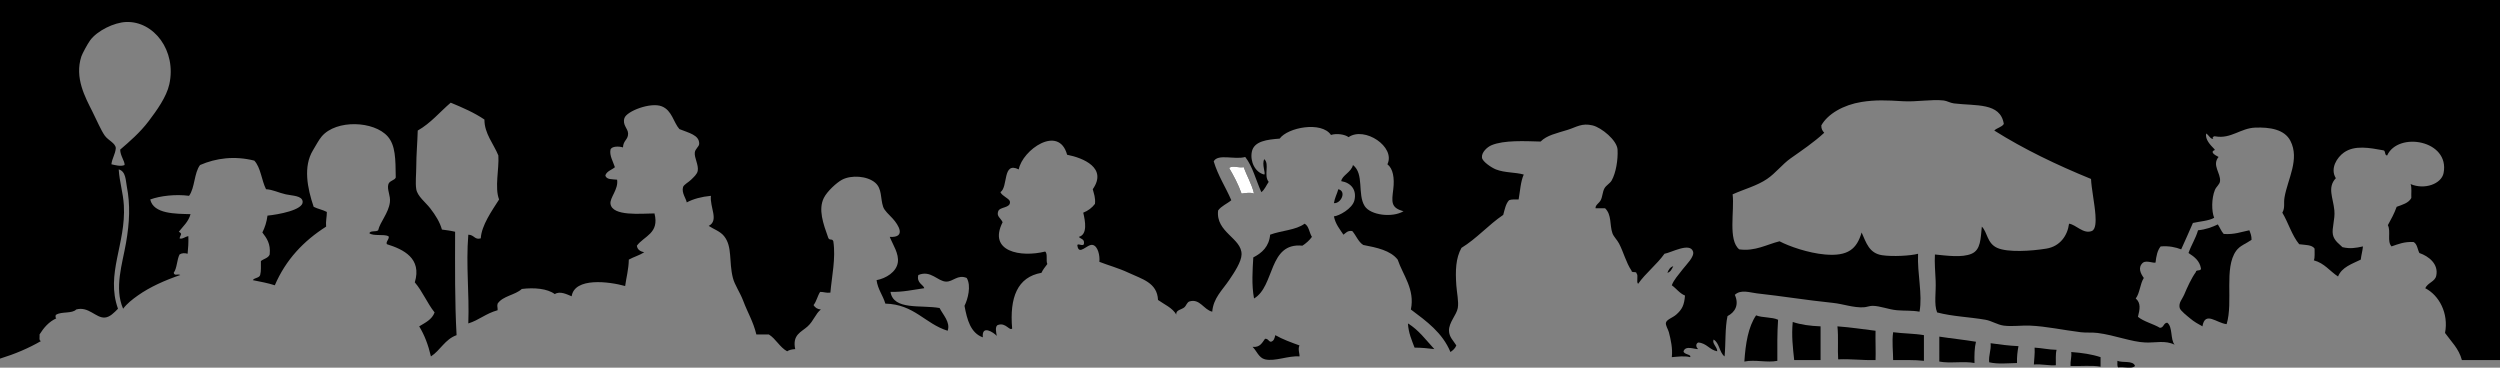 <svg version="1.1" xmlns="http://www.w3.org/2000/svg" xmlns:xlink="http://www.w3.org/1999/xlink" x="0px" y="0px" width="680px"
	 height="99.999px" viewBox="0 0 680 99.999" enable-background="new 0 0 680 99.999" xml:space="preserve">
<rect x="0" y="0" width="680" height="99.999" fill="#808080" stroke="none"/>
<g id="Layer_2" display="none">
	
		<rect x="-1471.249" y="-341.838" display="inline" fill-rule="evenodd" clip-rule="evenodd" fill="#EC008C" width="3648.365" height="1065.106"/>
</g>
<g id="Layer_1">
	<g id="wUNX9G_1_">
		<g>
			<path fill-rule="evenodd" clip-rule="evenodd" d="M680,97.944c-3.455,0-6.911,0-10.366,0c-0.831-3.159-2.928-5.051-4.585-7.381
				c1.032-5.38-1.639-10.263-5.383-12.169c0.719-1.555,2.633-1.744,2.99-3.391c0.693-3.194-2.057-5.322-4.585-6.184
				c-0.525-1.004-0.576-2.483-1.595-2.992c-2.521-0.129-4.199,0.585-5.98,1.196c-1.294-1.386-0.116-4.013-0.997-5.784
				c0.87-1.591,1.753-3.167,2.393-4.987c1.554-0.573,3.24-1.013,3.986-2.394c-0.064-1.267,0.169-2.829-0.199-3.79
				c3.766,1.634,8.388-0.038,8.972-2.992c1.767-8.945-12.354-11.374-15.352-4.788c-0.775-0.021-0.342-1.253-0.996-1.396
				c-3.778-0.68-7.822-1.488-10.765,0.599c-1.84,1.304-3.835,4.317-2.193,6.981c-2.38,2.515-0.73,5.289-0.398,8.777
				c0.229,2.403-0.746,4.853-0.398,6.583c0.344,1.713,1.905,2.664,2.591,3.392c2.058,0.493,3.585,0.244,5.582-0.2
				c-0.127,1.27-0.453,2.34-0.598,3.591c-2.405,1.184-5.143,2.036-6.18,4.588c-2.226-1.431-3.688-3.625-6.579-4.389
				c0.337-0.793,0.156-2.104,0.199-3.191c-0.698-1.097-2.622-0.967-4.187-1.197c-1.984-2.402-2.944-5.83-4.585-8.577
				c0.801-1.406,0.303-2.496,0.598-4.189c0.868-4.983,4.178-10.356,1.595-15.359c-1.608-3.117-5.586-3.735-9.569-3.591
				c-3.973,0.145-6.56,3.095-10.765,2.394c-0.506-0.211-1.136,0.42-0.598,0.599c-0.699,0.359-1.325-1.062-1.993-1.396
				c-0.3,1.657,1.195,3.172,2.191,4.189c0.581,0.562-0.596,0.249-0.397,0.997c0.322,0.607,1.011,0.85,1.595,1.197
				c-1.863,2.231,0.611,4.381,0.398,6.583c-0.088,0.908-1.014,1.46-1.396,2.394c-0.93,2.271-0.933,5.768-0.2,7.58
				c-1.546,0.847-3.824,0.959-5.78,1.396c-1.062,2.396-2.09,4.824-3.19,7.181c-1.542-0.584-3.276-0.977-5.581-0.798
				c-0.884,1.045-1.206,2.651-1.396,4.389c-0.551,0.232-2.417-0.654-3.389,0c-1.515,1.303-0.693,2.951,0.199,4.189
				c-1.024,1.568-1.067,4.119-2.193,5.585c1.441,1.234,1.126,2.892,0.599,4.987c1.652,1.339,4.107,1.874,5.98,2.992
				c1.095-0.034,0.932-1.328,1.992-1.396c1.531,1.129,0.793,4.526,1.994,5.984c-2.528-1.262-5.205-0.486-7.975-0.599
				c-3.75-0.151-8.319-2.002-12.957-2.593c-1.543-0.197-3.102-0.016-4.586-0.2c-4.88-0.604-9.358-1.608-13.755-1.795
				c-2.406-0.103-4.881,0.295-7.177,0c-1.735-0.223-3.303-1.304-4.984-1.596c-4.476-0.776-8.929-0.878-13.157-1.995
				c-0.892-2.224-0.262-5.453-0.399-8.577c-0.107-2.479-0.333-4.912-0.198-7.182c3.29,0.32,7.354,0.912,9.967-0.199
				c2.532-1.076,2.448-4.127,2.792-7.381c1.567,1.563,1.383,4.52,4.187,5.785c2.832,1.278,9.229,0.868,13.355,0.199
				c3.739-0.605,5.773-3.551,6.181-6.782c1.853,0.218,3.888,2.901,6.181,1.995c1.143-0.452,1.105-2.737,0.996-4.389
				c-0.192-2.902-1.121-7.423-1.195-9.774c-9.343-3.817-18.237-8.084-26.316-13.166c0.716-0.747,2.031-0.894,2.593-1.795
				c-0.919-5.897-7.63-4.854-13.557-5.586c-0.997-0.123-1.948-0.702-2.791-0.798c-3.333-0.379-7.376,0.435-11.164,0.2
				c-4.293-0.268-7.433-0.396-11.164,0.199c-4.973,0.792-9.228,3.271-10.964,6.383c-0.034,0.965,0.337,1.525,0.798,1.995
				c-2.863,2.646-6.016,4.747-9.171,6.981c-2.264,1.604-4.017,3.98-6.379,5.586c-2.784,1.891-6.181,2.746-9.37,4.188
				c0.541,4.5-1.304,12.431,1.795,14.961c4.284,0.607,7.503-1.338,10.963-2.194c2.61,1.377,7.81,3.192,12.361,3.591
				c6.337,0.556,8.666-1.556,9.967-5.984c1.26,2.8,2.036,5.649,5.583,6.184c2.774,0.419,7.741,0.168,9.769-0.398
				c-0.248,5.401,1.262,11.06,0.397,15.759c-2.021-0.377-4.059-0.21-6.18-0.399c-2.258-0.201-4.506-1.171-6.579-1.196
				c-0.795-0.01-1.617,0.355-2.392,0.398c-2.849,0.158-5.663-0.918-8.373-1.196c-7.487-0.771-13.834-1.844-20.733-2.594
				c-1.833-0.199-4.326-1.16-5.98,0.399c1.23,2.758,0.036,4.737-1.992,5.785c-0.708,3.215-0.457,7.39-0.799,10.971
				c-1.445-1.08-1.368-3.684-2.99-4.588c-0.468,1.125,0.978,1.905,0.997,3.191c-2.138-0.387-2.836-2.216-5.183-2.394
				c-0.768,0.375-0.6,1.33,0,1.796c-0.96,0.087-3.435-1.089-3.987,0.598c0.083,0.92,2.24,0.811,1.794,1.596
				c-1.484-0.413-3.433-0.124-4.984,0c0.275-2.349-0.29-4.821-0.797-6.782c-0.198-0.768-0.963-1.896-0.798-2.593
				c0.213-0.896,1.813-1.336,2.791-2.194c1.609-1.413,2.186-2.572,2.393-5.187c-1.505-0.622-2.341-1.914-3.589-2.793
				c0.52-1.462,1.78-2.804,2.99-4.389c0.932-1.218,3.236-3.398,2.791-4.787c-0.836-2.608-5.993,0.321-7.774,0.599
				c-2.132,2.987-5.056,5.181-7.177,8.179c-0.552-0.512,0.139-2.267-0.399-2.793c0.017-0.747-1.411-0.051-1.395-0.798
				c-1.479-2.192-2.12-4.939-3.39-7.381c-0.531-1.022-1.456-1.833-1.794-2.793c-0.797-2.262-0.146-4.989-1.993-6.782
				c-0.864,0-1.728,0-2.592,0c-0.127-0.864,0.949-1.358,1.395-2.194c0.485-0.906,0.488-2.229,0.998-3.191
				c0.467-0.883,1.525-1.357,1.992-2.194c1.139-2.031,1.743-5.554,1.596-8.378c-0.132-2.532-4.369-5.995-6.777-6.583
				c-2.962-0.722-4.39,0.455-6.779,1.197c-3.117,0.969-5.666,1.472-7.375,3.191c-4.277-0.118-9.971-0.424-13.357,0.997
				c-1.159,0.487-2.78,1.945-2.592,3.392c0.143,1.087,2.63,2.736,3.788,3.191c2.429,0.955,5.277,0.736,7.576,1.396
				c-0.854,1.874-0.985,4.468-1.396,6.782c-0.92,0.011-1.949-0.088-2.593,0.199c-0.918,0.942-1.188,2.535-1.595,3.99
				c-4.044,2.735-7.16,6.399-11.363,8.977c-1.556,2.802-1.671,6.127-1.396,10.173c0.137,2.003,0.699,4.459,0.399,6.185
				c-0.33,1.894-2.453,3.913-2.393,6.184c0.047,1.74,1.199,2.687,1.993,3.989c-0.31,0.819-0.929,1.332-1.595,1.796
				c-2.184-5.262-6.512-8.38-10.766-11.57c1.153-5.503-2.175-9.363-3.588-13.564c-1.954-2.499-5.635-3.271-9.37-3.989
				c-1.376-0.884-1.929-2.592-2.99-3.79c-1.309-0.18-1.728,0.532-2.392,0.997c-1.008-1.519-2.175-2.878-2.592-4.987
				c1.313-0.086,5.04-2.07,5.582-4.389c0.657-2.81-0.906-4.749-3.589-5.186c0.189-1.56,2.743-2.427,3.189-4.389
				c3.119,2.416,1.147,7.95,3.19,11.171c1.584,2.496,7.525,3.226,10.565,1.396c-3.532-0.926-3.208-2.572-2.791-5.984
				c0.377-3.081-0.078-5.628-1.595-6.782c2.294-4.755-6.219-10.377-10.565-7.38c-0.987-0.747-3.185-1.104-4.785-0.599
				c-2.547-3.789-11.761-2.062-13.954,0.997c-3.325,0.257-6.995,0.64-7.575,3.591c-0.513,2.6,0.865,5.604,3.389,6.184
				c0.434-0.365-0.75-2.814,0-4.188c1.502,1.389-0.244,4.356,1.196,6.184c-0.662,0.935-1.083,2.108-1.994,2.793
				c-1.451-3.202-2.346-6.961-4.386-9.575c-2.787,0.841-7.438-0.962-8.572,1.196c1.18,3.94,3.249,6.989,4.784,10.572
				c-1.149,0.978-2.701,1.553-3.588,2.793c-0.703,5.966,6.482,7.513,6.379,11.969c-0.047,2.012-1.992,4.919-3.389,6.981
				c-1.873,2.769-4.285,4.872-4.585,8.578c-2.312-0.517-3.352-3.635-6.181-2.793c-0.691,0.206-0.864,1.129-1.396,1.596
				c-0.752,0.663-2.411,0.707-2.192,1.995c-1.103-1.89-3.238-2.744-4.983-3.989c-0.208-4.723-4.371-5.683-7.975-7.381
				c-2.775-1.308-5.686-2.081-7.975-2.992c0.187-1.684-0.401-4.272-1.794-4.588c-1.524-0.347-3.75,3.052-4.187,0.199
				c-0.11-0.939,1.7,0.477,1.795-0.599c0.177-1.24-0.922-1.206-1.396-1.795c2.416-0.65,1.745-4.291,1.195-6.583
				c1.33-0.531,2.389-1.334,3.19-2.394c0.181-1.71-0.302-2.757-0.599-3.99c4.048-5.803-2.6-8.516-6.977-9.375
				c-2.261-8.295-12.169-1.312-13.158,3.989c-4.509-2.246-2.812,4.8-4.984,6.185c0.478,1.121,2.503,1.748,2.592,2.593
				c0.206,1.8-2.735,1.331-3.189,2.593c-0.513,1.427,0.64,1.788,1.196,2.992c-4.075,8.042,4.983,9.628,11.562,7.979
				c0.77,0.56,0.16,2.5,0.598,3.392c-0.559,0.771-1.187,1.472-1.595,2.394c-6.556,1.153-8.705,6.715-7.974,15.16
				c-0.743,0.7-1.736-1.688-3.788-0.997c-1.006,0.247-0.537,2.146-0.398,2.992c-0.827-0.915-4.144-3.153-3.788,0.398
				c-3.322-1.197-4.278-4.762-4.984-8.577c0.897-1.777,1.886-5.46,0.599-7.58c-2.451-1.021-3.683,1.03-5.582,0.997
				c-2.309-0.04-4.188-3.23-7.576-1.795c-0.588,2.187,1.53,2.721,1.596,3.59c-3.258,0.46-5.769,1.073-9.171,0.998
				c0.828,5.09,8.352,3.479,13.357,4.389c0.9,1.826,3.015,3.881,2.192,6.184c-6.188-1.921-9.036-7.182-16.945-7.381
				c-0.661-2.265-2.031-3.819-2.392-6.384c2.573-0.481,5.388-2.217,5.781-4.787c0.371-2.424-1.373-4.9-2.193-6.981
				c4.562,0.257,2.376-3.267,0.798-4.987c-1.043-1.136-2.229-2.127-2.592-3.191c-0.782-2.294-0.24-4.931-2.192-6.583
				c-2.181-1.845-6.462-2.114-8.972-0.798c-1.462,0.767-4.092,3.172-4.983,4.987c-1.529,3.112-0.179,6.935,1.196,10.771
				c0.312,0.923,1.1,0.129,1.396,0.997c0.709,4.609-0.42,9.545-0.798,13.964c-1.141,0.144-1.78-0.213-2.791-0.199
				c-0.713,1.082-0.984,2.605-1.795,3.591c0.412,0.652,1.01,1.117,1.994,1.196c-1.458,1.148-1.967,3.112-3.589,4.588
				c-1.742,1.587-4.222,2.245-3.388,6.185c-0.871,0.06-1.653,0.207-2.193,0.598c-2.052-1.139-3.022-3.359-4.984-4.588
				c-1.129,0-2.259,0-3.389,0c-0.879-3.592-2.321-5.806-3.588-9.176c-0.83-2.205-2.312-4.298-2.792-6.184
				c-1.144-4.498-0.082-8.471-2.392-11.37c-1.083-1.36-2.886-1.912-4.187-2.793c2.854-1.473,0.247-5.091,0.598-8.179
				c-2.548,0.243-4.758,0.825-6.579,1.795c-0.079-0.885-1.48-2.621-0.996-4.188c0.199-0.647,1.505-1.307,2.193-1.995
				c0.67-0.671,1.623-1.466,1.793-2.394c0.296-1.601-0.957-3.566-0.797-4.987c0.119-1.06,1.182-1.571,1.196-2.394
				c0.043-2.396-2.863-2.956-5.382-3.989c-1.619-1.812-1.988-5.066-4.785-6.185c-3.022-1.208-9.554,1.303-10.167,3.192
				c-0.609,1.875,0.97,2.836,0.996,4.188c0.033,1.721-1.291,1.803-1.396,3.79c-1.038-0.343-3.054-0.38-3.389,0.599
				c-0.343,1.571,0.746,3.353,1.196,4.787c-0.857,0.738-2.163,1.028-2.592,2.194c0.218,1.245,1.882,1.043,3.189,1.197
				c0.427,2.613-2.044,4.916-1.794,6.583c0.518,3.45,8.311,2.62,11.962,2.593c1.406,5.442-2.834,6.126-4.785,8.777
				c0.137,1.126,0.966,1.561,1.994,1.795c-1.25,0.812-2.868,1.255-4.188,1.995c-0.05,2.676-0.669,4.783-0.996,7.182
				c-4.421-1.231-13.75-2.416-14.554,2.792c-1.219-0.497-3.163-1.527-4.585-0.598c-2.02-1.505-5.598-1.821-8.971-1.396
				c-1.833,1.689-5.171,1.874-6.578,3.989c-0.196,0.815,0.021,0.807,0,1.795c-3.29,0.917-5.034,2.689-7.975,3.591
				c0.303-8.437-0.673-15.618,0-24.137c1.645,0.031,1.707,1.491,3.389,0.997c0.207-3.533,3.025-7.503,4.984-10.572
				c-1.256-3.23,0.047-8.33-0.199-11.969c-1.27-3.145-3.82-5.982-3.788-9.774c-2.729-1.856-5.926-3.247-9.171-4.588
				c-2.979,2.537-5.444,5.589-8.971,7.58c-0.073,3.062-0.395,6.538-0.398,9.774c-0.002,1.993-0.283,4.466,0,6.184
				c0.315,1.912,2.515,3.546,3.788,5.187c1.477,1.904,2.639,3.796,3.189,5.785c1.014,0.143,2.278,0.278,3.588,0.599
				c-0.019,9.526-0.099,19.115,0.399,28.126c-3.15,1.104-4.394,4.115-6.978,5.785c-0.707-3.082-1.749-5.83-3.189-8.179
				c1.648-1.01,3.478-1.839,4.187-3.79c-2.012-2.509-3.291-5.75-5.384-8.179c1.989-6.56-3.117-8.984-7.575-10.373
				c-0.467-0.576,0.866-1.617,0.399-2.193c-1.371-0.623-4.05,0.062-5.184-0.799c0.254-0.81,1.839-0.288,2.393-0.798
				c0.548-2.329,2.771-4.563,3.189-7.58c0.256-1.849-0.874-3.534-0.398-4.986c0.312-0.956,1.736-1.016,1.994-1.796
				c-0.06-5.037-0.053-8.737-2.193-11.171c-3.708-4.213-13.954-4.668-17.942,0c-0.779,0.912-1.675,2.608-2.393,3.79
				c-2.669,4.396-1.534,10.254,0.2,15.36c1.098,0.563,2.509,0.813,3.588,1.396c0,1.396-0.338,2.454-0.199,3.989
				c-6.096,3.874-10.963,8.978-13.954,15.958c-1.853-0.606-3.938-0.98-5.981-1.396c0.423-0.707,1.731-0.528,1.993-1.396
				c0.294-1.037,0.186-2.476,0.199-3.79c0.753-0.644,2.005-0.787,2.393-1.796c0.312-2.972-0.85-4.47-1.993-5.984
				c0.672-1.322,1.17-2.818,1.396-4.588c2.923-0.285,9.751-1.524,9.569-3.79c-0.135-1.668-2.77-1.59-4.585-1.995
				c-2.082-0.464-3.475-1.284-5.384-1.396c-1.224-2.432-1.422-5.89-3.189-7.779c-5.374-1.347-10.389-0.699-14.753,1.197
				c-1.639,2.15-1.39,6.188-2.99,8.378c-3.564-0.483-7.837-0.015-10.565,0.997c0.902,3.973,6.863,3.875,10.965,3.99
				c-0.571,2.088-2.03,3.288-3.189,4.787c1.075,0.613,0.479,0.691,0.199,1.795c0.647,0.347,1.571-0.481,2.392-0.598
				c0.07,1.731-0.048,3.276-0.198,4.787c-0.835-0.239-1.548-0.208-2.193,0.199c-0.743,1.451-0.665,3.725-1.595,4.987
				c0.273,0.961,1.055,0.174,1.794,0.599c-4.229,1.458-8.242,3.233-11.562,5.585c-1.466,1.038-2.982,2.225-3.987,3.591
				c-2.464-5.641-0.196-12.2,0.797-17.953c0.952-5.506,1.191-10.279,0.2-15.36c-0.304-1.551-0.228-4.074-2.193-4.588
				c0.211,3.446,1.198,6.29,1.396,9.774c0.596,10.501-4.987,18.602-1.595,28.127c-1.056,1.068-2.206,2.295-3.589,2.394
				c-2.407,0.172-4.427-3.136-7.775-2.194c-1.091,1.169-4.001,0.518-5.383,1.396c-0.325-0.09-0.325,1.088,0,0.997
				c-2.053,0.938-3.431,2.552-4.585,4.389c0.086,0.646-0.263,1.726,0.399,1.796C7.8,94.711,4.063,96.292,0,97.545
				C0,65.03,0,32.514,0,0c226.69,0,453.301,0,680,0C680,32.647,680,65.297,680,97.944z M40.469,32.914
				c2.118-2.812,4.81-6.497,5.582-9.975c2.028-9.137-4.201-17.252-11.763-16.955c-3.261,0.128-7.848,2.363-9.769,4.986
				c-0.717,0.981-2.137,3.612-2.392,4.389c-1.896,5.782,1.045,11.089,2.99,14.961c1.223,2.434,2.364,5.15,3.39,6.583
				c0.929,1.297,2.921,2.019,2.99,3.392c-0.146,1.717-1.005,2.718-1.196,4.388c0.963,0.217,2.577,0.677,3.588,0.2
				c0.059-1.094-1.188-2.508-1.196-4.189C35.15,38.581,38.102,36.056,40.469,32.914z"/>
			<path fill-rule="evenodd" clip-rule="evenodd" d="M338.306,45.48c0.853,2.473,2.157,4.491,2.79,7.182
				c-0.951-0.407-2.374-0.132-3.389,0c-0.91-2.547-2.106-4.807-3.389-6.981C335.308,44.922,336.705,45.715,338.306,45.48z"/>
			<path fill-rule="evenodd" clip-rule="evenodd" d="M364.022,51.465c2.304,0.553,0.749,3.947-1.196,3.791
				C363.043,53.811,363.666,52.771,364.022,51.465z"/>
			<path fill-rule="evenodd" clip-rule="evenodd" d="M356.845,64.432c-0.7,0.96-1.579,1.743-2.591,2.394
				c-9.314-0.938-7.443,11.033-13.158,14.362c-0.704-3.78-0.382-7.854-0.199-11.171c2.366-1.224,4.271-2.908,4.586-6.184
				c2.986-1.135,7.02-1.221,9.37-2.992C356.06,61.494,356.11,63.306,356.845,64.432z"/>
			<path fill-rule="evenodd" clip-rule="evenodd" d="M603.249,61.04c0.56,0.836,0.929,1.863,1.595,2.594
				c2.874,0.216,4.76-0.557,6.977-0.998c0.295,0.77,0.621,1.508,0.599,2.594c-1.521,1.082-3.154,1.551-4.187,2.992
				c-3.377,4.716-0.738,13.842-2.592,19.947c-2.753-0.285-5.862-3.659-6.579,0.599c-1.11-0.603-2.268-1.244-3.388-2.194
				c-0.747-0.632-2.6-2.053-2.792-2.792c-0.37-1.431,0.69-2.385,1.197-3.591c0.886-2.113,1.983-4.51,3.189-6.184
				c0.013-0.786,1.459-0.137,1.396-0.998c-0.382-2.146-1.856-3.195-3.39-4.188c0.748-2.177,1.938-3.914,2.592-6.185
				C599.979,62.424,601.677,61.794,603.249,61.04z"/>
			<path fill-rule="evenodd" clip-rule="evenodd" d="M455.128,72.41c-0.38,0.752-0.707,1.555-1.595,1.796
				C453.849,73.392,454.245,72.658,455.128,72.41z"/>
			<path fill-rule="evenodd" clip-rule="evenodd" d="M483.636,86.973c-0.249,3.541-0.213,7.368-0.199,11.171
				c-2.781,0.574-6.076-0.406-8.971,0.199c0.324-4.928,1.061-9.443,3.189-12.567C479.352,86.472,482.016,86.2,483.636,86.973z"/>
			<path fill-rule="evenodd" clip-rule="evenodd" d="M487.622,87.571c2.178,0.747,4.76,1.088,7.575,1.196c0,3.059,0,6.118,0,9.177
				c-2.392,0-4.784,0-7.176,0C487.649,94.424,487.268,91.402,487.622,87.571z"/>
			<path fill-rule="evenodd" clip-rule="evenodd" d="M382.961,87.97c2.938,1.782,4.901,4.538,7.177,6.982
				c-1.705-0.223-3.474-0.382-5.382-0.399C384.007,92.509,383.108,90.615,382.961,87.97z"/>
			<path fill-rule="evenodd" clip-rule="evenodd" d="M510.149,89.965c-0.067,2.608,0.097,6.002,0,7.979
				c-3.544,0.088-6.557-0.354-10.167-0.2c-0.186-2.704,0.112-5.956-0.199-8.977C503.379,89.026,506.71,89.55,510.149,89.965z"/>
			<path fill-rule="evenodd" clip-rule="evenodd" d="M514.935,90.363c2.691,0.365,5.771,0.342,8.373,0.798c0,2.328,0,4.655,0,6.982
				c-2.564-0.294-5.531-0.185-8.373-0.199C514.955,95.94,514.559,92.838,514.935,90.363z"/>
			<path fill-rule="evenodd" clip-rule="evenodd" d="M346.878,91.161c1.99,1.133,4.279,1.969,6.578,2.793
				c-0.506,1.009,0.129,2.457,0,2.992c-2.997-0.255-6.686,1.44-9.37,0.798c-1.725-0.413-2.29-2.38-3.388-3.391
				c2.055,0.195,2.587-1.135,3.388-2.194c0.895-0.097,0.891,0.705,1.596,0.798C346.498,92.776,346.697,91.979,346.878,91.161z"/>
			<path fill-rule="evenodd" clip-rule="evenodd" d="M527.493,91.561c3.277,0.512,6.733,0.844,9.969,1.396
				c-0.41,1.65-0.453,3.669-0.399,5.785c-2.755-0.567-6.813,0.168-9.569-0.399C527.493,96.082,527.493,93.821,527.493,91.561z"/>
			<path fill-rule="evenodd" clip-rule="evenodd" d="M541.448,93.355c2.437,0.354,4.914,0.669,7.575,0.798
				c-0.263,1.4-0.449,2.875-0.398,4.589c-2.705,0.061-5.155,0.352-7.575-0.2C540.88,96.512,541.617,95.387,541.448,93.355z"/>
			<path fill-rule="evenodd" clip-rule="evenodd" d="M553.409,94.553c2.069,0.124,3.832,0.555,5.981,0.599
				c-0.318,1.145-0.169,2.757-0.199,4.188c-1.487,0.196-3.854-0.378-5.98-0.199C553.275,97.61,553.521,96.261,553.409,94.553z"/>
			<path fill-rule="evenodd" clip-rule="evenodd" d="M563.377,95.75c2.912,0.211,5.631,0.617,7.975,1.396c0,0.865,0,1.729,0,2.594
				c-2.352-0.44-5.498-0.085-8.174-0.199C563.097,98.129,563.533,97.235,563.377,95.75z"/>
			<path fill-rule="evenodd" clip-rule="evenodd" d="M575.937,98.144c1.44,0.62,4.295-0.175,4.785,1.396
				c-0.758,0.903-3.17,0.152-4.585,0.398C575.802,99.607,575.978,98.768,575.937,98.144z"/>
			<path fill-rule="evenodd" clip-rule="evenodd" fill="#FFFFFF" d="M334.318,45.681c1.282,2.175,2.479,4.435,3.389,6.981
				c1.015-0.132,2.438-0.407,3.389,0c-0.633-2.69-1.938-4.709-2.79-7.182C336.705,45.715,335.308,44.922,334.318,45.681z"/>
		</g>
	</g>
</g>
</svg>